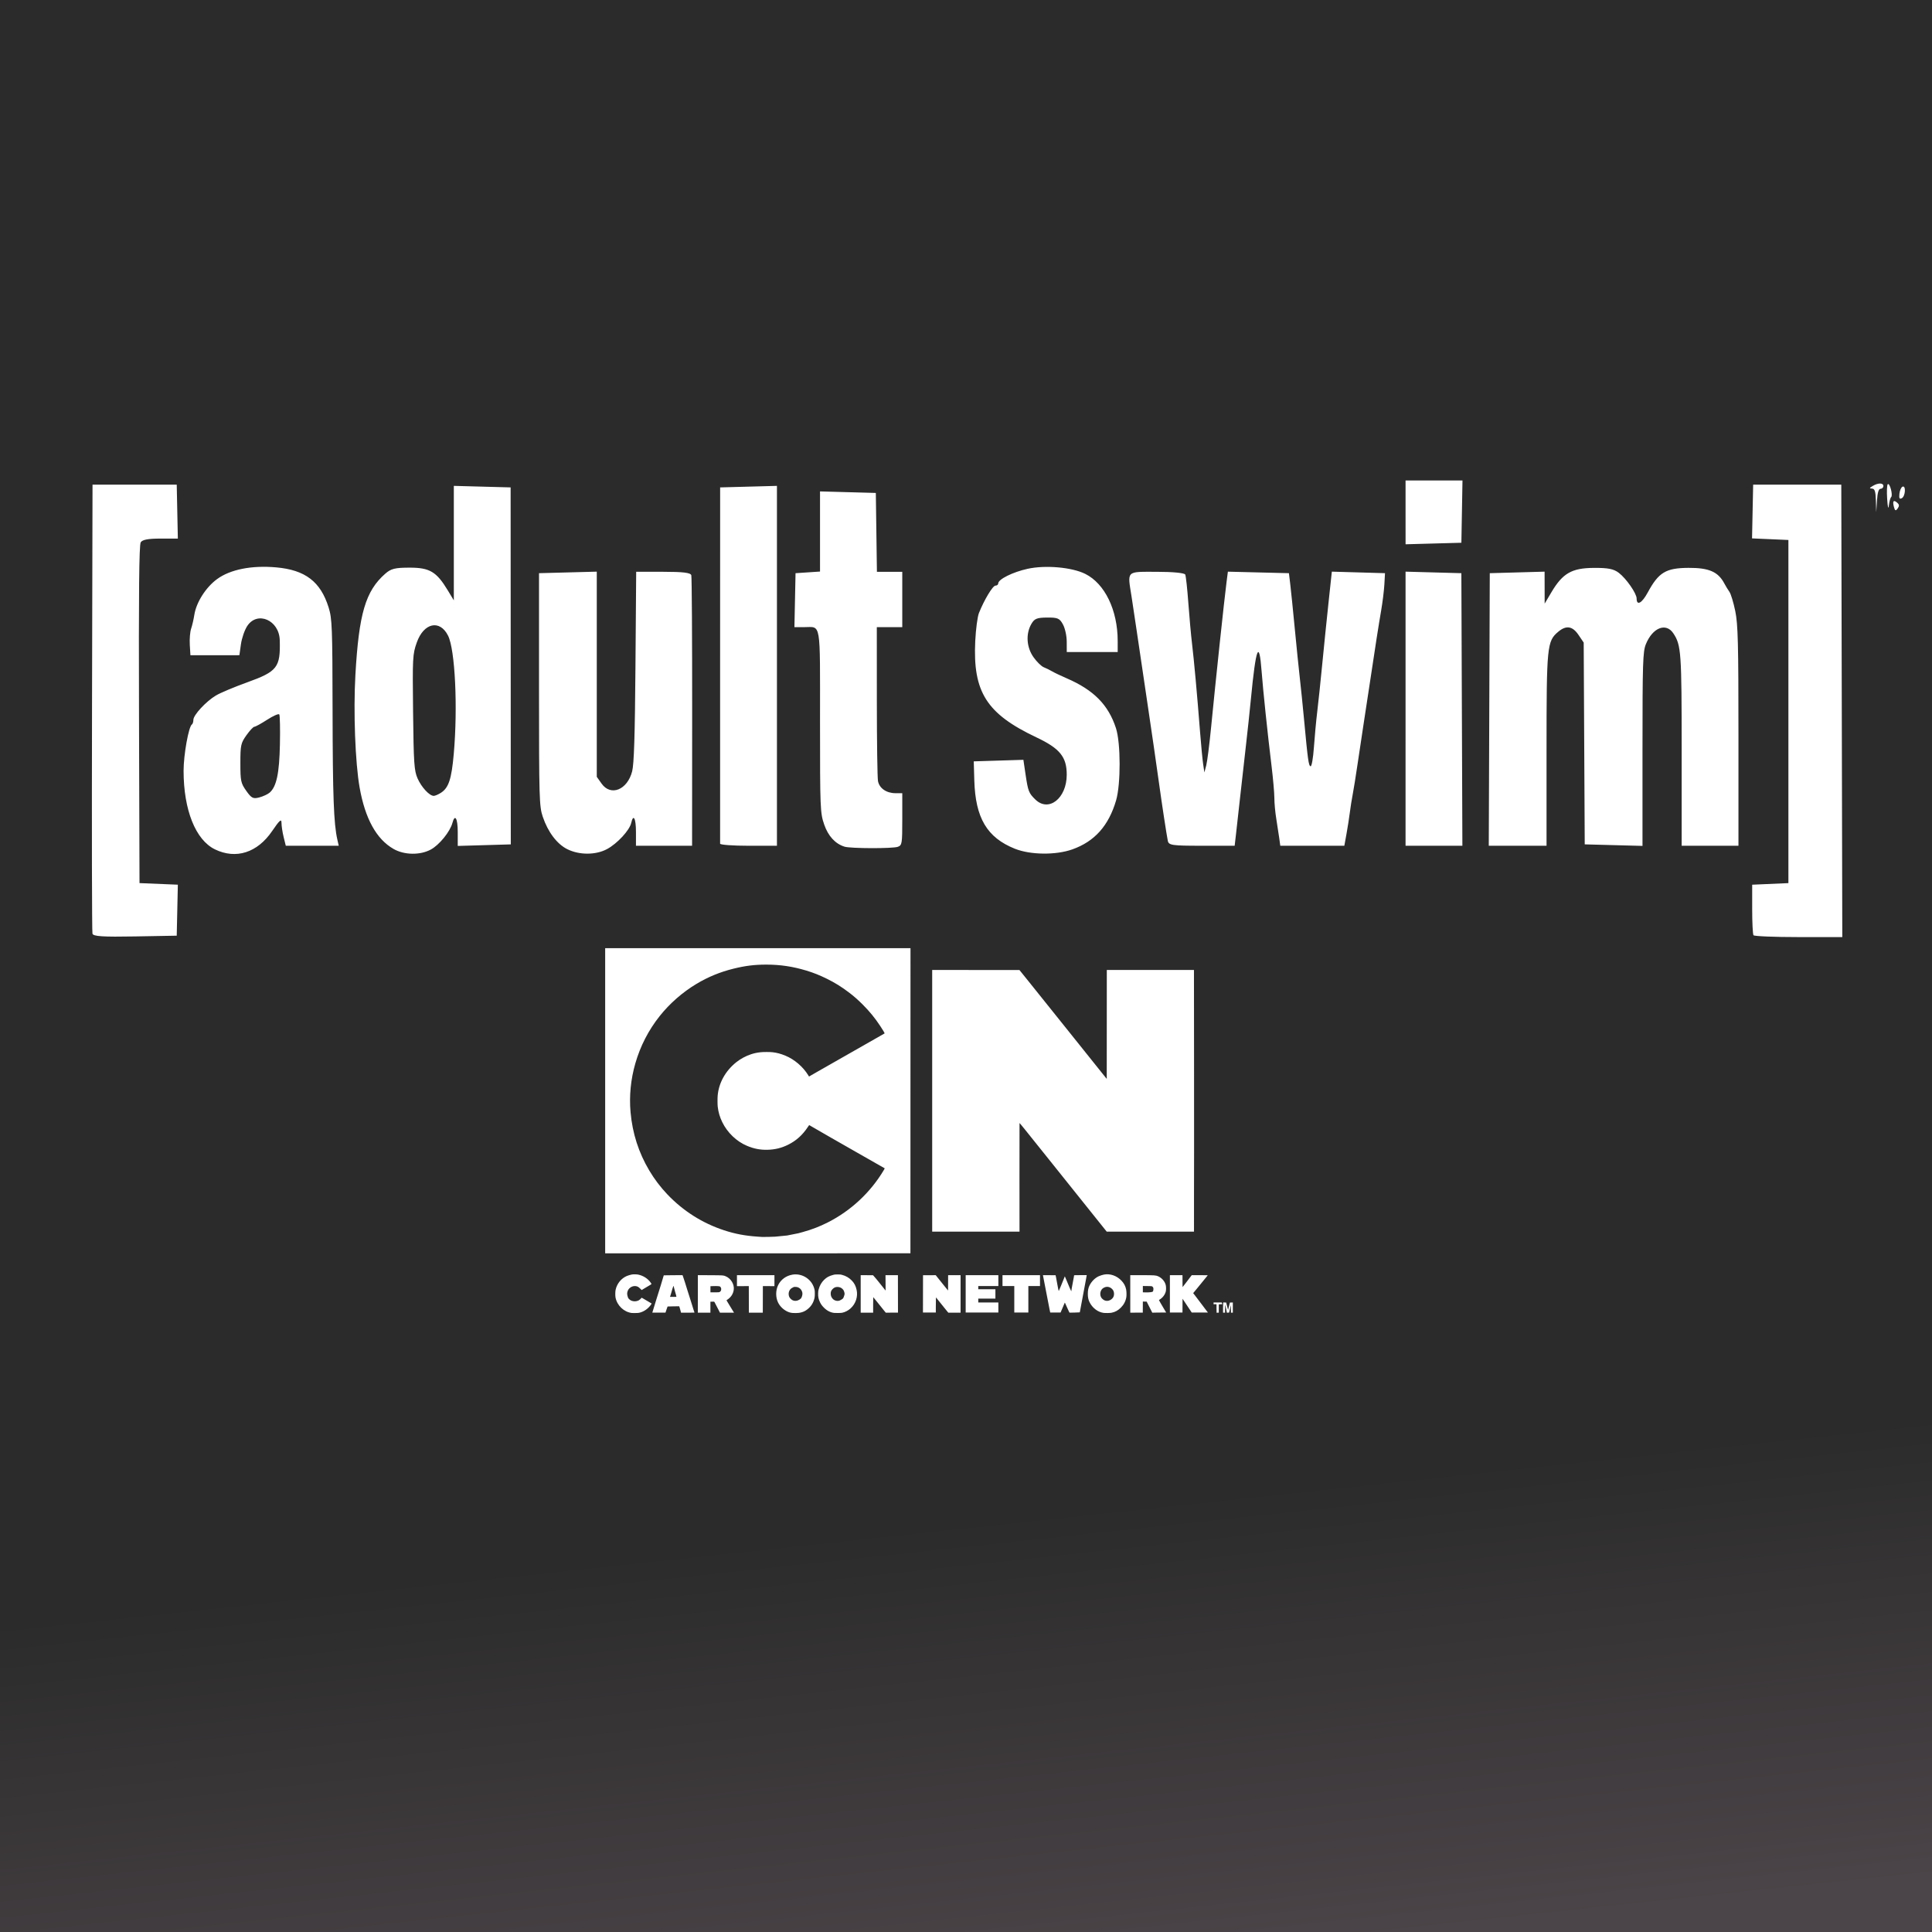 <?xml version="1.0" encoding="UTF-8" standalone="no"?>
<!-- Generator: Adobe Illustrator 16.0.0, SVG Export Plug-In . SVG Version: 6.00 Build 0)  -->

<svg
   version="1.1"
   id="Layer_1"
   x="0px"
   y="0px"
   width="280px"
   height="280px"
   viewBox="0 0 280 280"
   enable-background="new 0 0 280 280"
   xml:space="preserve"
   sodipodi:docname="adultswim.svg"
   inkscape:version="1.1.2 (0a00cf5339, 2022-02-04)"
   xmlns:inkscape="http://www.inkscape.org/namespaces/inkscape"
   xmlns:sodipodi="http://sodipodi.sourceforge.net/DTD/sodipodi-0.dtd"
   xmlns:xlink="http://www.w3.org/1999/xlink"
   xmlns="http://www.w3.org/2000/svg"
   xmlns:svg="http://www.w3.org/2000/svg"><rect x="0" y="0" width="280" height="280" fill="#808080" stroke="none"/><defs
   id="defs216276"><linearGradient
   inkscape:collect="always"
   xlink:href="#linearGradient186860"
   id="linearGradient186862"
   x1="157.287"
   y1="243.997"
   x2="159.686"
   y2="282.704"
   gradientUnits="userSpaceOnUse"
   gradientTransform="matrix(1,0,0,1.727,4.4911316e-6,-203.07)" /><linearGradient
   inkscape:collect="always"
   id="linearGradient186860"><stop
     style="stop-color:#2b2b2b;stop-opacity:1"
     offset="0"
     id="stop186856" /><stop
     style="stop-color:#4b4448;stop-opacity:1"
     offset="1"
     id="stop186858" /></linearGradient>
	
	
	
</defs><sodipodi:namedview
   id="namedview216274"
   pagecolor="#ffffff"
   bordercolor="#666666"
   borderopacity="1.0"
   inkscape:pageshadow="2"
   inkscape:pageopacity="0.0"
   inkscape:pagecheckerboard="0"
   showgrid="false"
   inkscape:zoom="2.1011173"
   inkscape:cx="137.3079"
   inkscape:cy="139.68758"
   inkscape:window-width="1600"
   inkscape:window-height="828"
   inkscape:window-x="0"
   inkscape:window-y="0"
   inkscape:window-maximized="1"
   inkscape:current-layer="layer1"
   inkscape:showpageshadow="2"
   inkscape:deskcolor="#d1d1d1" />
<g
   inkscape:groupmode="layer"
   id="layer2"
   inkscape:label="BG"><rect
     y="-173.727"
     fill-rule="evenodd"
     clip-rule="evenodd"
     fill="#164E86"
     width="280"
     height="173.727"
     id="rect4994-7"
     style="fill:#2b2b2b;fill-opacity:1;stroke:none;stroke-width:0.788;stroke-opacity:1"
     x="0"
     transform="scale(1,-1)" /><rect
     y="171.727"
     fill-rule="evenodd"
     clip-rule="evenodd"
     fill="#164E86"
     width="280"
     height="108.812"
     id="rect4994-7-5"
     style="fill:url(#linearGradient186862);fill-opacity:1;stroke:none;stroke-width:0.623;stroke-opacity:1"
     x="0" /><path
     style="fill:#ffffff;stroke-width:0.019"
     d="m 91.569,190.289 c -1.145,-0.141 -2.132,-1.075 -2.361,-2.234 -0.052,-0.262 -0.047,-0.862 0.01,-1.124 0.193,-0.898 0.82,-1.668 1.634,-2.008 0.183,-0.076 0.527,-0.178 0.718,-0.212 0.21,-0.038 0.687,-0.032 0.902,0.01 0.765,0.151 1.454,0.6 1.865,1.217 0.047,0.071 0.086,0.138 0.086,0.149 0,0.027 -0.226,0.169 -0.689,0.431 -0.213,0.121 -0.464,0.271 -0.557,0.333 -0.093,0.062 -0.172,0.113 -0.175,0.113 -0.003,0 -0.102,-0.094 -0.219,-0.209 -0.157,-0.154 -0.247,-0.225 -0.34,-0.27 -0.332,-0.162 -0.742,-0.123 -1.072,0.103 -0.235,0.161 -0.389,0.39 -0.451,0.674 -0.045,0.205 -0.032,0.378 0.051,0.654 0.065,0.218 0.069,0.225 0.193,0.349 0.069,0.069 0.18,0.155 0.246,0.19 0.352,0.186 0.808,0.186 1.16,-0.002 0.127,-0.067 0.322,-0.238 0.374,-0.326 0.018,-0.031 0.04,-0.056 0.049,-0.056 0.009,0 0.132,0.069 0.272,0.153 0.141,0.084 0.452,0.267 0.693,0.408 0.24,0.14 0.45,0.263 0.465,0.273 0.024,0.015 0.012,0.043 -0.068,0.159 -0.338,0.496 -0.851,0.9 -1.387,1.093 -0.32,0.115 -0.423,0.131 -0.893,0.137 -0.24,0.003 -0.467,0.002 -0.505,-0.003 z m 23.348,-4e-4 c -0.362,-0.035 -0.519,-0.077 -0.814,-0.213 -0.556,-0.258 -1.057,-0.741 -1.328,-1.283 -0.376,-0.75 -0.377,-1.777 -0.003,-2.538 0.402,-0.816 1.152,-1.366 2.077,-1.524 0.69,-0.117 1.422,0.042 2.013,0.44 0.621,0.417 1.031,1.022 1.192,1.76 0.027,0.124 0.035,0.247 0.035,0.557 2.9e-4,0.49 -0.034,0.693 -0.188,1.096 -0.205,0.539 -0.584,0.993 -1.123,1.341 -0.263,0.17 -0.603,0.291 -0.975,0.346 -0.184,0.027 -0.684,0.037 -0.887,0.017 z m 0.695,-1.817 c 0.162,-0.057 0.349,-0.172 0.456,-0.281 0.1,-0.103 0.209,-0.413 0.223,-0.636 0.021,-0.341 -0.15,-0.684 -0.436,-0.874 -0.19,-0.126 -0.333,-0.169 -0.57,-0.171 l -0.206,-0.002 -0.204,0.101 c -0.163,0.081 -0.226,0.125 -0.311,0.217 -0.289,0.312 -0.35,0.807 -0.146,1.19 0.069,0.13 0.275,0.33 0.422,0.41 0.223,0.122 0.507,0.138 0.774,0.045 z m 5.341,1.811 c -0.566,-0.049 -1.08,-0.304 -1.544,-0.767 -0.264,-0.264 -0.429,-0.491 -0.572,-0.792 -0.214,-0.449 -0.281,-0.772 -0.266,-1.284 0.008,-0.285 0.018,-0.362 0.068,-0.554 0.144,-0.552 0.417,-1.035 0.795,-1.404 0.383,-0.373 0.711,-0.551 1.325,-0.717 0.216,-0.059 0.237,-0.061 0.631,-0.062 0.388,-7.9e-4 0.418,0.002 0.621,0.054 0.59,0.154 1.053,0.425 1.462,0.857 0.351,0.371 0.547,0.756 0.672,1.318 0.218,0.979 -0.129,2.035 -0.889,2.706 -0.346,0.306 -0.78,0.529 -1.198,0.615 -0.172,0.035 -0.829,0.052 -1.106,0.028 z m 0.706,-1.787 c 0.119,-0.037 0.407,-0.21 0.51,-0.307 0.051,-0.049 0.195,-0.41 0.223,-0.561 0.025,-0.134 0.012,-0.246 -0.049,-0.425 -0.064,-0.189 -0.094,-0.24 -0.215,-0.371 -0.188,-0.203 -0.467,-0.319 -0.766,-0.317 -0.295,0.002 -0.504,0.096 -0.718,0.325 -0.187,0.2 -0.253,0.37 -0.253,0.647 4e-4,0.293 0.097,0.538 0.295,0.75 0.243,0.259 0.636,0.364 0.974,0.26 z m 38.285,1.777 c -0.832,-0.1 -1.648,-0.728 -2.055,-1.583 -0.165,-0.347 -0.234,-0.692 -0.234,-1.181 -8e-4,-0.478 0.073,-0.849 0.232,-1.179 0.294,-0.605 0.79,-1.109 1.347,-1.366 0.19,-0.088 0.551,-0.203 0.76,-0.243 0.889,-0.17 1.849,0.162 2.531,0.877 0.369,0.386 0.582,0.784 0.681,1.272 0.06,0.294 0.074,0.852 0.029,1.122 -0.097,0.581 -0.36,1.088 -0.786,1.514 -0.416,0.416 -0.828,0.642 -1.361,0.747 -0.225,0.044 -0.85,0.055 -1.144,0.02 z m 0.716,-1.768 c 0.291,-0.069 0.577,-0.289 0.701,-0.54 0.127,-0.257 0.126,-0.632 -0.002,-0.9 -0.041,-0.086 -0.105,-0.172 -0.191,-0.258 -0.302,-0.302 -0.708,-0.39 -1.075,-0.235 -0.211,0.089 -0.36,0.205 -0.458,0.354 -0.255,0.389 -0.225,0.946 0.069,1.26 0.272,0.291 0.603,0.401 0.955,0.318 z m 15.658,1.745 c -0.007,-0.007 -0.013,-0.287 -0.013,-0.622 v -0.608 h -0.213 -0.213 v -0.126 -0.126 h 0.589 0.589 l 0.05,0.115 c 0.059,0.138 0.06,0.137 -0.166,0.137 -0.087,1.9e-4 -0.191,0.006 -0.231,0.012 l -0.073,0.012 v 0.599 0.599 h -0.125 c -0.069,0 -0.137,0.005 -0.151,0.01 -0.015,0.006 -0.033,0.004 -0.04,-0.003 z m -81.78,-0.015 c 0,-0.027 0.335,-1.119 0.592,-1.933 0.609,-1.925 0.759,-2.413 0.953,-3.093 0.057,-0.202 0.11,-0.372 0.116,-0.378 0.006,-0.006 0.621,-0.015 1.365,-0.018 l 1.353,-0.006 0.109,0.308 c 0.134,0.38 0.299,0.896 0.568,1.781 0.113,0.374 0.28,0.898 0.37,1.164 0.09,0.267 0.229,0.712 0.31,0.99 0.081,0.278 0.195,0.644 0.254,0.815 0.059,0.171 0.112,0.326 0.118,0.344 0.01,0.032 -0.045,0.034 -0.969,0.034 h -0.98 l -0.063,-0.257 c -0.035,-0.141 -0.093,-0.35 -0.13,-0.464 l -0.067,-0.207 -0.838,0.01 c -0.461,0.006 -0.843,0.016 -0.85,0.022 -0.007,0.007 -0.078,0.209 -0.158,0.449 l -0.145,0.437 -0.953,0.005 c -0.524,0.003 -0.953,10e-4 -0.953,-0.004 z m 3.493,-2.306 c -3e-4,-0.054 -0.082,-0.361 -0.201,-0.754 -0.069,-0.228 -0.14,-0.498 -0.159,-0.599 -0.046,-0.256 -0.046,-0.256 -0.096,-0.145 -0.072,0.161 -0.138,0.368 -0.244,0.766 -0.055,0.208 -0.13,0.461 -0.166,0.563 -0.036,0.102 -0.066,0.187 -0.066,0.19 -3e-6,0.003 0.21,0.005 0.466,0.005 0.36,0 0.466,-0.005 0.466,-0.024 z m 3.105,-0.405 v -2.72 l 1.761,0.01 c 1.966,0.012 1.922,0.009 2.264,0.149 0.769,0.314 1.289,1.184 1.177,1.971 -0.085,0.599 -0.407,1.087 -0.948,1.438 -0.056,0.036 -0.102,0.071 -0.102,0.078 0,0.007 0.077,0.136 0.171,0.287 0.094,0.151 0.262,0.427 0.372,0.614 0.171,0.289 0.416,0.69 0.52,0.849 l 0.028,0.044 h -1.018 -1.018 l -0.22,-0.432 c -0.328,-0.643 -0.501,-0.977 -0.561,-1.078 -0.049,-0.083 -0.06,-0.091 -0.125,-0.09 -0.039,4e-4 -0.163,0.003 -0.275,0.005 l -0.204,0.004 v 0.796 0.796 h -0.912 -0.912 z m 3.131,-0.262 c 0.169,-0.085 0.254,-0.227 0.254,-0.425 0,-0.156 -0.04,-0.251 -0.148,-0.355 -0.065,-0.063 -0.072,-0.065 -0.317,-0.085 -0.157,-0.013 -0.408,-0.015 -0.672,-0.006 l -0.422,0.015 v 0.444 0.444 h 0.622 c 0.534,0 0.631,-0.004 0.684,-0.031 z m 4.259,1.055 -0.005,-1.926 -0.859,0.005 -0.859,0.005 v -0.796 -0.796 h 2.717 2.717 v 0.794 0.794 l -0.839,-0.003 -0.839,-0.003 -0.005,1.926 -0.005,1.926 h -1.009 -1.009 z m 16.21,-0.793 v -2.719 l 0.895,0.007 0.895,0.007 0.087,0.097 c 0.282,0.316 0.46,0.528 0.735,0.875 0.708,0.893 0.864,1.089 0.93,1.163 l 0.07,0.078 -0.008,-1.111 -0.008,-1.111 h 0.9 0.9 l 0.004,2.445 c 0.002,1.345 0.005,2.566 0.005,2.712 l 3.3e-4,0.267 -0.884,0.005 -0.884,0.005 -0.329,-0.403 c -0.181,-0.222 -0.586,-0.728 -0.901,-1.125 -0.315,-0.397 -0.579,-0.722 -0.587,-0.722 -0.008,-3.9e-4 -0.015,0.506 -0.015,1.125 v 1.126 h -0.902 -0.902 v -2.719 z m 12.47,2.443 c -0.242,-0.287 -0.735,-0.899 -1.252,-1.555 l -0.301,-0.382 -0.012,0.199 c -0.007,0.11 -0.013,0.603 -0.015,1.097 l -0.002,0.898 h -0.932 -0.932 l 0.005,-2.703 0.005,-2.703 0.922,-0.004 0.922,-0.004 0.543,0.683 c 0.299,0.376 0.701,0.875 0.893,1.11 l 0.349,0.427 0.005,-1.111 0.005,-1.111 h 0.902 0.902 v 2.717 2.717 h -0.888 -0.888 l -0.233,-0.276 z m 17.685,0.058 c -0.059,-0.12 -0.186,-0.398 -0.281,-0.617 -0.095,-0.219 -0.199,-0.449 -0.231,-0.513 l -0.058,-0.115 -0.308,0.721 -0.308,0.721 h -0.75 -0.75 l -0.09,-0.432 c -0.11,-0.525 -0.224,-1.113 -0.469,-2.412 -0.175,-0.931 -0.465,-2.431 -0.489,-2.528 l -0.011,-0.044 0.919,0.005 0.919,0.005 0.071,0.349 c 0.039,0.192 0.112,0.585 0.162,0.873 0.101,0.581 0.204,1.077 0.223,1.077 0.012,0 0.631,-1.496 0.797,-1.928 l 0.081,-0.21 0.045,0.097 c 0.089,0.191 0.221,0.504 0.383,0.905 0.212,0.525 0.338,0.816 0.436,1.009 l 0.079,0.155 0.01,-0.068 c 0.005,-0.037 0.024,-0.177 0.042,-0.311 0.018,-0.133 0.088,-0.51 0.156,-0.836 0.068,-0.327 0.139,-0.702 0.156,-0.835 0.018,-0.132 0.035,-0.252 0.039,-0.265 0.005,-0.019 0.206,-0.024 0.92,-0.024 h 0.913 l -0.01,0.044 c -0.005,0.024 -0.054,0.297 -0.108,0.607 -0.054,0.31 -0.212,1.152 -0.351,1.873 -0.284,1.471 -0.468,2.455 -0.504,2.692 -0.013,0.088 -0.029,0.167 -0.035,0.177 -0.006,0.01 -0.344,0.023 -0.751,0.031 l -0.74,0.013 z m 8.914,-2.499 v -2.717 l 1.596,1e-5 c 1.947,0 2.133,0.013 2.474,0.174 0.537,0.254 0.949,0.741 1.074,1.27 0.059,0.252 0.06,0.715 10e-4,0.933 -0.124,0.461 -0.438,0.876 -0.866,1.145 -0.064,0.04 -0.119,0.076 -0.123,0.079 -0.011,0.009 0.272,0.508 0.617,1.085 0.178,0.299 0.348,0.585 0.377,0.636 l 0.053,0.092 h -0.704 c -0.387,0 -0.84,0.005 -1.005,0.012 l -0.301,0.012 -0.408,-0.803 -0.408,-0.803 -0.276,-0.005 -0.276,-0.005 -0.005,0.801 -0.005,0.801 -0.907,0.005 -0.907,0.005 v -2.717 z m 3.037,-0.263 c 0.205,-0.038 0.233,-0.054 0.272,-0.148 0.044,-0.107 0.061,-0.375 0.03,-0.47 -0.029,-0.089 -0.103,-0.178 -0.182,-0.22 -0.052,-0.028 -0.152,-0.033 -0.696,-0.04 l -0.636,-0.008 v 0.458 0.458 l 0.306,0.007 c 0.409,0.009 0.742,-0.004 0.907,-0.035 z m 10.412,2.243 c 0,-0.405 0.007,-0.739 0.015,-0.743 0.008,-0.004 0.111,-0.002 0.228,0.004 l 0.213,0.01 0.092,0.378 c 0.122,0.5 0.174,0.7 0.181,0.694 0.003,-0.003 0.041,-0.162 0.085,-0.354 0.044,-0.192 0.104,-0.432 0.133,-0.534 l 0.054,-0.184 0.208,-0.005 0.208,-0.006 v 0.738 0.738 h -0.136 -0.136 v -0.16 c 0,-0.088 -0.006,-0.339 -0.013,-0.558 l -0.013,-0.398 -0.053,0.272 c -0.029,0.149 -0.084,0.396 -0.123,0.549 -0.038,0.152 -0.07,0.281 -0.07,0.286 0,0.005 -0.073,0.009 -0.162,0.009 h -0.162 l -0.044,-0.267 c -0.04,-0.242 -0.129,-0.663 -0.171,-0.81 -0.016,-0.055 -0.018,-0.051 -0.03,0.049 -0.007,0.059 -0.013,0.314 -0.013,0.568 l -1.9e-4,0.461 h -0.146 -0.146 v -0.736 z m -37.302,-1.99 v -2.707 h 2.368 2.368 v 0.786 0.786 h -1.456 -1.456 v 0.233 0.233 h 1.242 1.242 v 0.679 0.679 h -1.242 -1.242 v 0.281 0.281 h 1.456 1.456 v 0.728 0.728 h -2.368 -2.368 z m 7.045,0.786 v -1.921 h -0.854 -0.854 v -0.786 -0.786 h 2.717 2.717 v 0.786 0.786 h -0.844 -0.844 v 1.921 1.921 h -1.019 -1.019 z m 22.552,-0.786 v -2.707 h 0.912 0.912 l 0.005,0.863 0.005,0.863 0.206,-0.256 c 0.113,-0.141 0.313,-0.401 0.445,-0.577 0.132,-0.176 0.339,-0.449 0.46,-0.607 l 0.221,-0.286 h 1.164 c 0.926,0 1.161,0.005 1.15,0.024 -0.008,0.013 -0.116,0.147 -0.24,0.296 -0.124,0.149 -0.425,0.521 -0.669,0.825 -0.244,0.304 -0.614,0.756 -0.821,1.004 l -0.376,0.451 0.327,0.422 c 0.18,0.232 0.572,0.75 0.872,1.15 0.299,0.4 0.633,0.844 0.742,0.985 l 0.198,0.257 h -1.174 -1.174 l -0.666,-1 -0.666,-1 -0.005,1 -0.005,1 h -0.912 -0.912 z M 87.706,159.53 v -22.116 h 22.125 22.125 l -0.005,22.111 -0.005,22.111 -22.12,0.005 -22.12,0.005 z m 24.609,19.7 c 0.454,-0.034 1.491,-0.136 1.766,-0.174 0.167,-0.023 1.385,-0.266 1.621,-0.323 0.053,-0.013 0.346,-0.093 0.65,-0.177 1.315,-0.364 2.423,-0.791 3.6,-1.385 3.37,-1.702 6.228,-4.371 8.149,-7.615 0.072,-0.121 0.124,-0.228 0.115,-0.236 -0.009,-0.008 -0.269,-0.157 -0.579,-0.33 -0.31,-0.173 -1.803,-1.024 -3.319,-1.891 -1.516,-0.867 -3.276,-1.871 -3.911,-2.233 -1.233,-0.702 -2.117,-1.212 -2.698,-1.557 -0.197,-0.117 -0.378,-0.223 -0.402,-0.236 -0.041,-0.022 -0.053,-0.008 -0.226,0.254 -0.766,1.159 -1.668,1.975 -2.824,2.556 -0.972,0.489 -1.935,0.727 -3.04,0.752 -1.05,0.024 -1.96,-0.153 -2.963,-0.577 -1.517,-0.64 -2.828,-1.896 -3.577,-3.425 -0.355,-0.726 -0.567,-1.446 -0.66,-2.251 -0.035,-0.301 -0.04,-1.203 -0.008,-1.576 0.157,-1.865 1.126,-3.609 2.708,-4.87 0.611,-0.487 1.392,-0.906 2.142,-1.15 0.452,-0.147 0.838,-0.228 1.363,-0.287 0.421,-0.047 1.373,-0.047 1.762,-1.7e-4 0.641,0.078 1.164,0.218 1.834,0.493 1.314,0.538 2.557,1.602 3.321,2.845 0.06,0.098 0.111,0.181 0.113,0.183 0.002,0.002 0.112,-0.062 0.245,-0.144 0.133,-0.082 0.608,-0.355 1.057,-0.608 1.067,-0.602 1.701,-0.963 4.939,-2.813 1.489,-0.851 3.153,-1.798 3.697,-2.106 0.544,-0.307 1,-0.569 1.013,-0.58 0.028,-0.026 -0.245,-0.489 -0.629,-1.07 -0.787,-1.189 -1.532,-2.1 -2.557,-3.126 -0.697,-0.698 -1.313,-1.236 -2.029,-1.774 -1.085,-0.815 -1.981,-1.37 -3.134,-1.941 -1.056,-0.523 -1.944,-0.877 -2.999,-1.196 -1.946,-0.589 -3.779,-0.862 -5.793,-0.863 -1.704,-7.9e-4 -3.078,0.17 -4.791,0.597 -1.935,0.482 -3.648,1.187 -5.33,2.195 -2.025,1.213 -3.892,2.848 -5.343,4.678 -1.613,2.035 -2.79,4.322 -3.517,6.838 -0.665,2.3 -0.905,4.728 -0.697,7.063 0.273,3.077 1.172,5.877 2.718,8.474 0.743,1.248 1.62,2.406 2.611,3.448 2.294,2.412 5.085,4.181 8.226,5.211 1.616,0.53 3.051,0.8 4.92,0.925 0.246,0.016 0.494,0.033 0.553,0.037 0.236,0.016 1.529,-0.009 1.902,-0.036 z m 22.785,-19.69 v -18.962 l 6.322,0.001 6.322,0.001 1.378,1.711 c 0.758,0.941 3.357,4.183 5.775,7.204 2.418,3.021 4.645,5.802 4.949,6.18 l 0.552,0.687 0.005,-7.893 0.005,-7.893 h 6.315 6.315 l 0.013,13.028 c 0.007,7.165 0.009,13.146 0.005,13.29 -0.005,0.144 -0.009,2.814 -0.011,5.934 l -0.002,5.672 h -6.324 -6.323 l -2.272,-2.838 c -1.25,-1.561 -4.033,-5.039 -6.186,-7.729 -3.63,-4.536 -4.144,-5.172 -4.18,-5.172 -0.007,0 -0.011,3.541 -0.008,7.87 l 0.006,7.87 h -6.328 -6.328 z"
     id="path987" /></g>
<g
   inkscape:groupmode="layer"
   id="layer1"
   inkscape:label="Logo"><path
     style="fill:#ffffff;stroke-width:0.337"
     d="m 13.4,135.315 c -0.076,-0.28 -0.105,-15.037 -0.064,-32.794 l 0.073,-32.285 h 6.102 6.102 l 0.081,3.91 0.081,3.91 h -2.53 c -1.788,0 -2.624,0.16 -2.851,0.546 -0.233,0.396 -0.301,7.263 -0.248,24.965 l 0.073,24.419 2.778,0.115 2.778,0.115 -0.081,3.695 -0.081,3.695 -6.038,0.108 c -4.676,0.084 -6.069,-0.006 -6.175,-0.401 z m 240.728,0.226 c -0.104,-0.147 -0.189,-1.855 -0.189,-3.795 v -3.528 l 2.625,-0.115 2.625,-0.115 V 103.123 78.258 l -2.635,-0.115 -2.635,-0.115 0.081,-3.895 0.081,-3.895 h 6.386 6.386 l 0.073,32.786 0.073,32.786 h -6.34 c -3.487,0 -6.425,-0.12 -6.529,-0.267 z M 31.147,123.093 c -2.804,-1.363 -4.541,-5.718 -4.541,-11.388 0,-2.314 0.737,-6.416 1.206,-6.711 0.117,-0.073 0.213,-0.374 0.213,-0.668 0,-0.695 1.818,-2.661 3.264,-3.529 0.624,-0.375 2.668,-1.234 4.541,-1.909 4.372,-1.576 4.825,-2.163 4.714,-6.111 -0.081,-2.907 -3.251,-4.281 -4.717,-2.045 -0.377,0.575 -0.786,1.76 -0.909,2.635 l -0.224,1.59 -3.548,0.002 -3.548,0.002 -0.091,-1.507 c -0.05,-0.829 0.036,-1.88 0.191,-2.336 0.155,-0.456 0.364,-1.36 0.465,-2.008 0.281,-1.811 1.664,-3.987 3.297,-5.183 1.912,-1.402 5.018,-2.017 8.577,-1.699 4.207,0.376 6.418,2.067 7.588,5.805 0.506,1.617 0.552,2.814 0.574,15.041 0.022,12.325 0.169,16.295 0.69,18.598 l 0.204,0.902 h -3.837 -3.837 l -0.312,-1.263 c -0.171,-0.695 -0.312,-1.623 -0.312,-2.062 0,-0.632 -0.282,-0.384 -1.348,1.183 -2.143,3.151 -5.246,4.146 -8.301,2.661 z m 7.94,-8.226 c 0.991,-0.874 1.395,-2.786 1.481,-7.001 0.046,-2.244 0.004,-4.192 -0.093,-4.329 -0.097,-0.137 -0.886,0.21 -1.754,0.771 -0.868,0.561 -1.704,1.02 -1.858,1.02 -0.154,0 -0.673,0.555 -1.153,1.234 -0.809,1.143 -0.873,1.441 -0.873,4.041 0,2.591 0.066,2.901 0.86,4.022 0.748,1.057 0.992,1.18 1.88,0.944 0.561,-0.149 1.241,-0.465 1.511,-0.704 z m 17.941,8.164 c -2.473,-1.418 -4.105,-4.371 -4.907,-8.879 -0.638,-3.583 -0.917,-11.011 -0.614,-16.342 0.505,-8.879 1.469,-12.153 4.319,-14.658 0.843,-0.741 1.42,-0.884 3.56,-0.884 2.884,0 3.877,0.592 5.5,3.275 l 0.886,1.466 V 78.713 70.416 l 4.116,0.111 4.116,0.111 0.012,25.868 0.012,25.868 -3.844,0.112 -3.844,0.112 v -2.017 c 0,-1.992 -0.407,-2.685 -0.773,-1.315 -0.339,1.269 -1.902,3.192 -3.135,3.858 -1.556,0.839 -3.847,0.8 -5.404,-0.092 z m 6.882,-8.139 c 1.111,-0.716 1.528,-1.977 1.85,-5.602 0.601,-6.769 0.198,-15.139 -0.827,-17.172 -1.194,-2.37 -3.52,-1.858 -4.53,0.998 -0.604,1.708 -0.628,2.166 -0.537,10.109 0.084,7.401 0.156,8.459 0.647,9.581 0.556,1.271 1.705,2.518 2.337,2.538 0.188,0.005 0.665,-0.198 1.06,-0.452 z m 18.323,8.187 c -1.504,-0.747 -2.818,-2.482 -3.573,-4.716 -0.507,-1.5 -0.542,-2.697 -0.542,-18.448 V 83.07 l 4.186,-0.111 4.186,-0.111 v 14.868 14.868 l 0.697,0.984 c 1.33,1.88 3.737,0.913 4.43,-1.78 0.271,-1.054 0.401,-5.18 0.478,-15.183 l 0.106,-13.736 h 3.926 c 2.879,0 3.962,0.134 4.062,0.501 0.075,0.276 0.131,9.209 0.124,19.852 l -0.011,19.351 h -4.067 -4.067 v -2.005 c 0,-1.97 -0.376,-2.684 -0.687,-1.303 -0.241,1.071 -2.022,2.995 -3.512,3.795 -1.62,0.87 -4.006,0.878 -5.734,0.019 z m 64.851,-0.072 c -4.038,-1.62 -5.722,-4.456 -5.88,-9.908 l -0.08,-2.757 3.597,-0.112 3.597,-0.112 0.313,2.117 c 0.361,2.438 0.472,2.722 1.426,3.644 1.93,1.866 4.529,-0.178 4.542,-3.571 0.01,-2.602 -0.979,-3.828 -4.393,-5.443 -7.226,-3.418 -9.225,-6.565 -8.866,-13.96 0.083,-1.702 0.323,-3.528 0.535,-4.059 0.767,-1.924 2.002,-3.972 2.395,-3.972 0.221,0 0.402,-0.146 0.402,-0.324 0,-0.596 2.107,-1.642 4.257,-2.114 2.581,-0.567 6.418,-0.228 8.356,0.737 2.843,1.416 4.699,5.259 4.699,9.728 v 1.598 h -3.69 -3.69 l -0.006,-1.504 c -0.003,-0.857 -0.241,-1.935 -0.552,-2.507 -0.48,-0.882 -0.757,-1.001 -2.298,-0.988 -1.484,0.013 -1.834,0.157 -2.286,0.947 -0.82,1.432 -0.691,3.367 0.321,4.797 0.47,0.665 1.141,1.322 1.49,1.46 0.349,0.138 0.89,0.404 1.202,0.591 0.312,0.187 1.27,0.644 2.129,1.015 3.903,1.688 6.03,3.842 7.128,7.217 0.7,2.15 0.712,8.107 0.022,10.468 -1.075,3.678 -3.122,5.966 -6.357,7.108 -2.396,0.846 -6.069,0.802 -8.314,-0.098 z m -24.692,-0.302 c -1.343,-0.419 -2.37,-1.539 -2.946,-3.215 -0.576,-1.675 -0.602,-2.319 -0.602,-14.931 0,-14.828 0.196,-13.668 -2.304,-13.668 h -1.406 l 0.081,-3.91 0.081,-3.91 1.774,-0.119 1.774,-0.119 v -5.807 -5.807 l 4.044,0.111 4.044,0.111 0.079,5.715 0.079,5.715 h 1.837 1.837 v 4.01 4.011 h -1.845 -1.845 l 0.005,10.728 c 0.003,5.9 0.077,11.112 0.166,11.582 0.198,1.042 1.228,1.753 2.54,1.753 h 0.98 v 3.763 c 0,3.564 -0.034,3.776 -0.639,4.005 -0.716,0.271 -6.853,0.257 -7.734,-0.017 z m -18.028,-0.432 c -0.003,-0.165 -0.003,-11.851 -8.4e-4,-25.968 l 0.005,-25.667 4.116,-0.111 4.116,-0.111 v 26.079 26.079 h -4.115 c -2.263,0 -4.118,-0.135 -4.121,-0.301 z m 64.887,-0.401 c -0.158,-0.741 -0.882,-5.483 -1.3,-8.522 -0.332,-2.409 -1.079,-7.569 -1.598,-11.029 -0.691,-4.611 -1.17,-7.848 -1.633,-11.029 -0.241,-1.654 -0.566,-3.82 -0.723,-4.813 -0.608,-3.843 -0.844,-3.609 3.646,-3.609 2.34,0 4.028,0.164 4.133,0.402 0.097,0.221 0.298,2.071 0.447,4.111 0.149,2.04 0.391,4.701 0.537,5.914 0.284,2.353 0.732,7.277 1.166,12.834 0.147,1.875 0.346,3.95 0.444,4.612 l 0.178,1.203 0.266,-1.003 c 0.146,-0.551 0.459,-2.988 0.696,-5.414 0.674,-6.903 1.912,-18.556 2.249,-21.165 l 0.195,-1.514 4.423,0.11 4.423,0.11 0.194,1.604 c 0.107,0.882 0.401,3.77 0.654,6.417 0.253,2.647 0.584,5.895 0.736,7.219 0.152,1.323 0.419,3.94 0.594,5.815 0.567,6.084 0.673,6.843 0.961,6.931 0.156,0.048 0.372,-1.176 0.48,-2.72 0.108,-1.544 0.327,-3.89 0.488,-5.214 0.16,-1.323 0.484,-4.392 0.718,-6.818 0.235,-2.426 0.645,-6.447 0.911,-8.934 l 0.484,-4.523 3.852,0.111 3.852,0.111 -0.089,1.604 c -0.049,0.882 -0.26,2.597 -0.469,3.81 -0.379,2.2 -0.808,4.955 -1.72,11.029 -0.265,1.765 -0.649,4.291 -0.855,5.615 -0.205,1.323 -0.585,3.85 -0.843,5.615 -0.259,1.765 -0.577,3.75 -0.708,4.412 -0.131,0.662 -0.317,1.835 -0.413,2.607 -0.097,0.772 -0.316,2.171 -0.486,3.108 l -0.31,1.704 h -4.641 -4.641 l -0.152,-1.103 c -0.084,-0.607 -0.278,-1.873 -0.431,-2.813 -0.154,-0.941 -0.278,-2.294 -0.277,-3.008 0,-0.714 -0.186,-2.832 -0.415,-4.707 -0.563,-4.603 -1.228,-10.945 -1.431,-13.639 -0.357,-4.739 -0.832,-3.511 -1.555,4.014 -0.159,1.654 -0.487,4.722 -0.728,6.818 -0.242,2.095 -0.617,5.434 -0.835,7.419 -0.217,1.985 -0.484,4.376 -0.592,5.314 l -0.197,1.704 h -4.768 c -4.295,0 -4.783,-0.07 -4.918,-0.702 z m 34.453,-19.161 V 82.848 l 4.044,0.111 4.044,0.111 0.074,19.752 0.074,19.752 h -4.118 -4.118 z m 12.134,0.111 0.072,-19.752 3.972,-0.111 3.972,-0.111 0.005,2.317 0.005,2.317 0.987,-1.664 c 1.621,-2.731 2.936,-3.489 6.097,-3.514 2.097,-0.017 2.911,0.142 3.662,0.715 1.082,0.825 2.582,2.985 2.582,3.717 0,1.11 0.766,0.695 1.614,-0.874 1.574,-2.912 2.622,-3.545 5.907,-3.563 2.955,-0.016 4.291,0.565 5.186,2.255 0.199,0.375 0.533,0.925 0.744,1.223 0.21,0.297 0.591,1.552 0.845,2.789 0.393,1.909 0.462,4.639 0.462,18.128 v 15.88 h -4.115 -4.115 v -13.81 c 0,-14.274 -0.07,-15.26 -1.204,-16.971 -1.062,-1.603 -3.007,-0.836 -3.985,1.571 -0.436,1.073 -0.488,2.699 -0.488,15.216 v 14.015 l -4.186,-0.111 -4.186,-0.111 -0.075,-14.622 -0.075,-14.622 -0.759,-1.12 c -0.864,-1.274 -1.77,-1.417 -2.918,-0.459 -1.643,1.372 -1.708,2.026 -1.708,17.2 v 13.823 l -4.186,1.1e-4 -4.186,1.2e-4 z m -12.134,-28.564 v -4.623 h 4.125 4.125 l -0.08,4.512 -0.08,4.512 -4.044,0.111 -4.044,0.111 z m 68.164,-1.715 c -0.038,-1.317 -0.163,-1.711 -0.546,-1.733 -0.425,-0.024 -0.414,-0.078 0.071,-0.373 0.789,-0.479 1.561,-0.479 1.561,0 0,0.221 -0.184,0.401 -0.409,0.401 -0.275,0 -0.445,0.558 -0.518,1.704 l -0.109,1.704 z m 1.634,-0.235 c -0.072,-1.067 -0.032,-2.026 0.088,-2.131 0.288,-0.252 0.777,1.604 0.491,1.865 -0.121,0.11 -0.271,0.652 -0.334,1.203 -0.074,0.648 -0.161,0.316 -0.245,-0.937 z m 0.987,1.187 c -0.237,-0.873 -0.071,-1.108 0.457,-0.646 0.325,0.283 0.34,0.468 0.072,0.847 -0.268,0.379 -0.384,0.335 -0.529,-0.201 z m 0.787,-1.925 c 0.05,-0.478 0.25,-0.943 0.445,-1.034 0.525,-0.244 0.436,1.376 -0.09,1.662 -0.333,0.181 -0.422,0.023 -0.355,-0.628 z"
     id="path357" /></g></svg>
